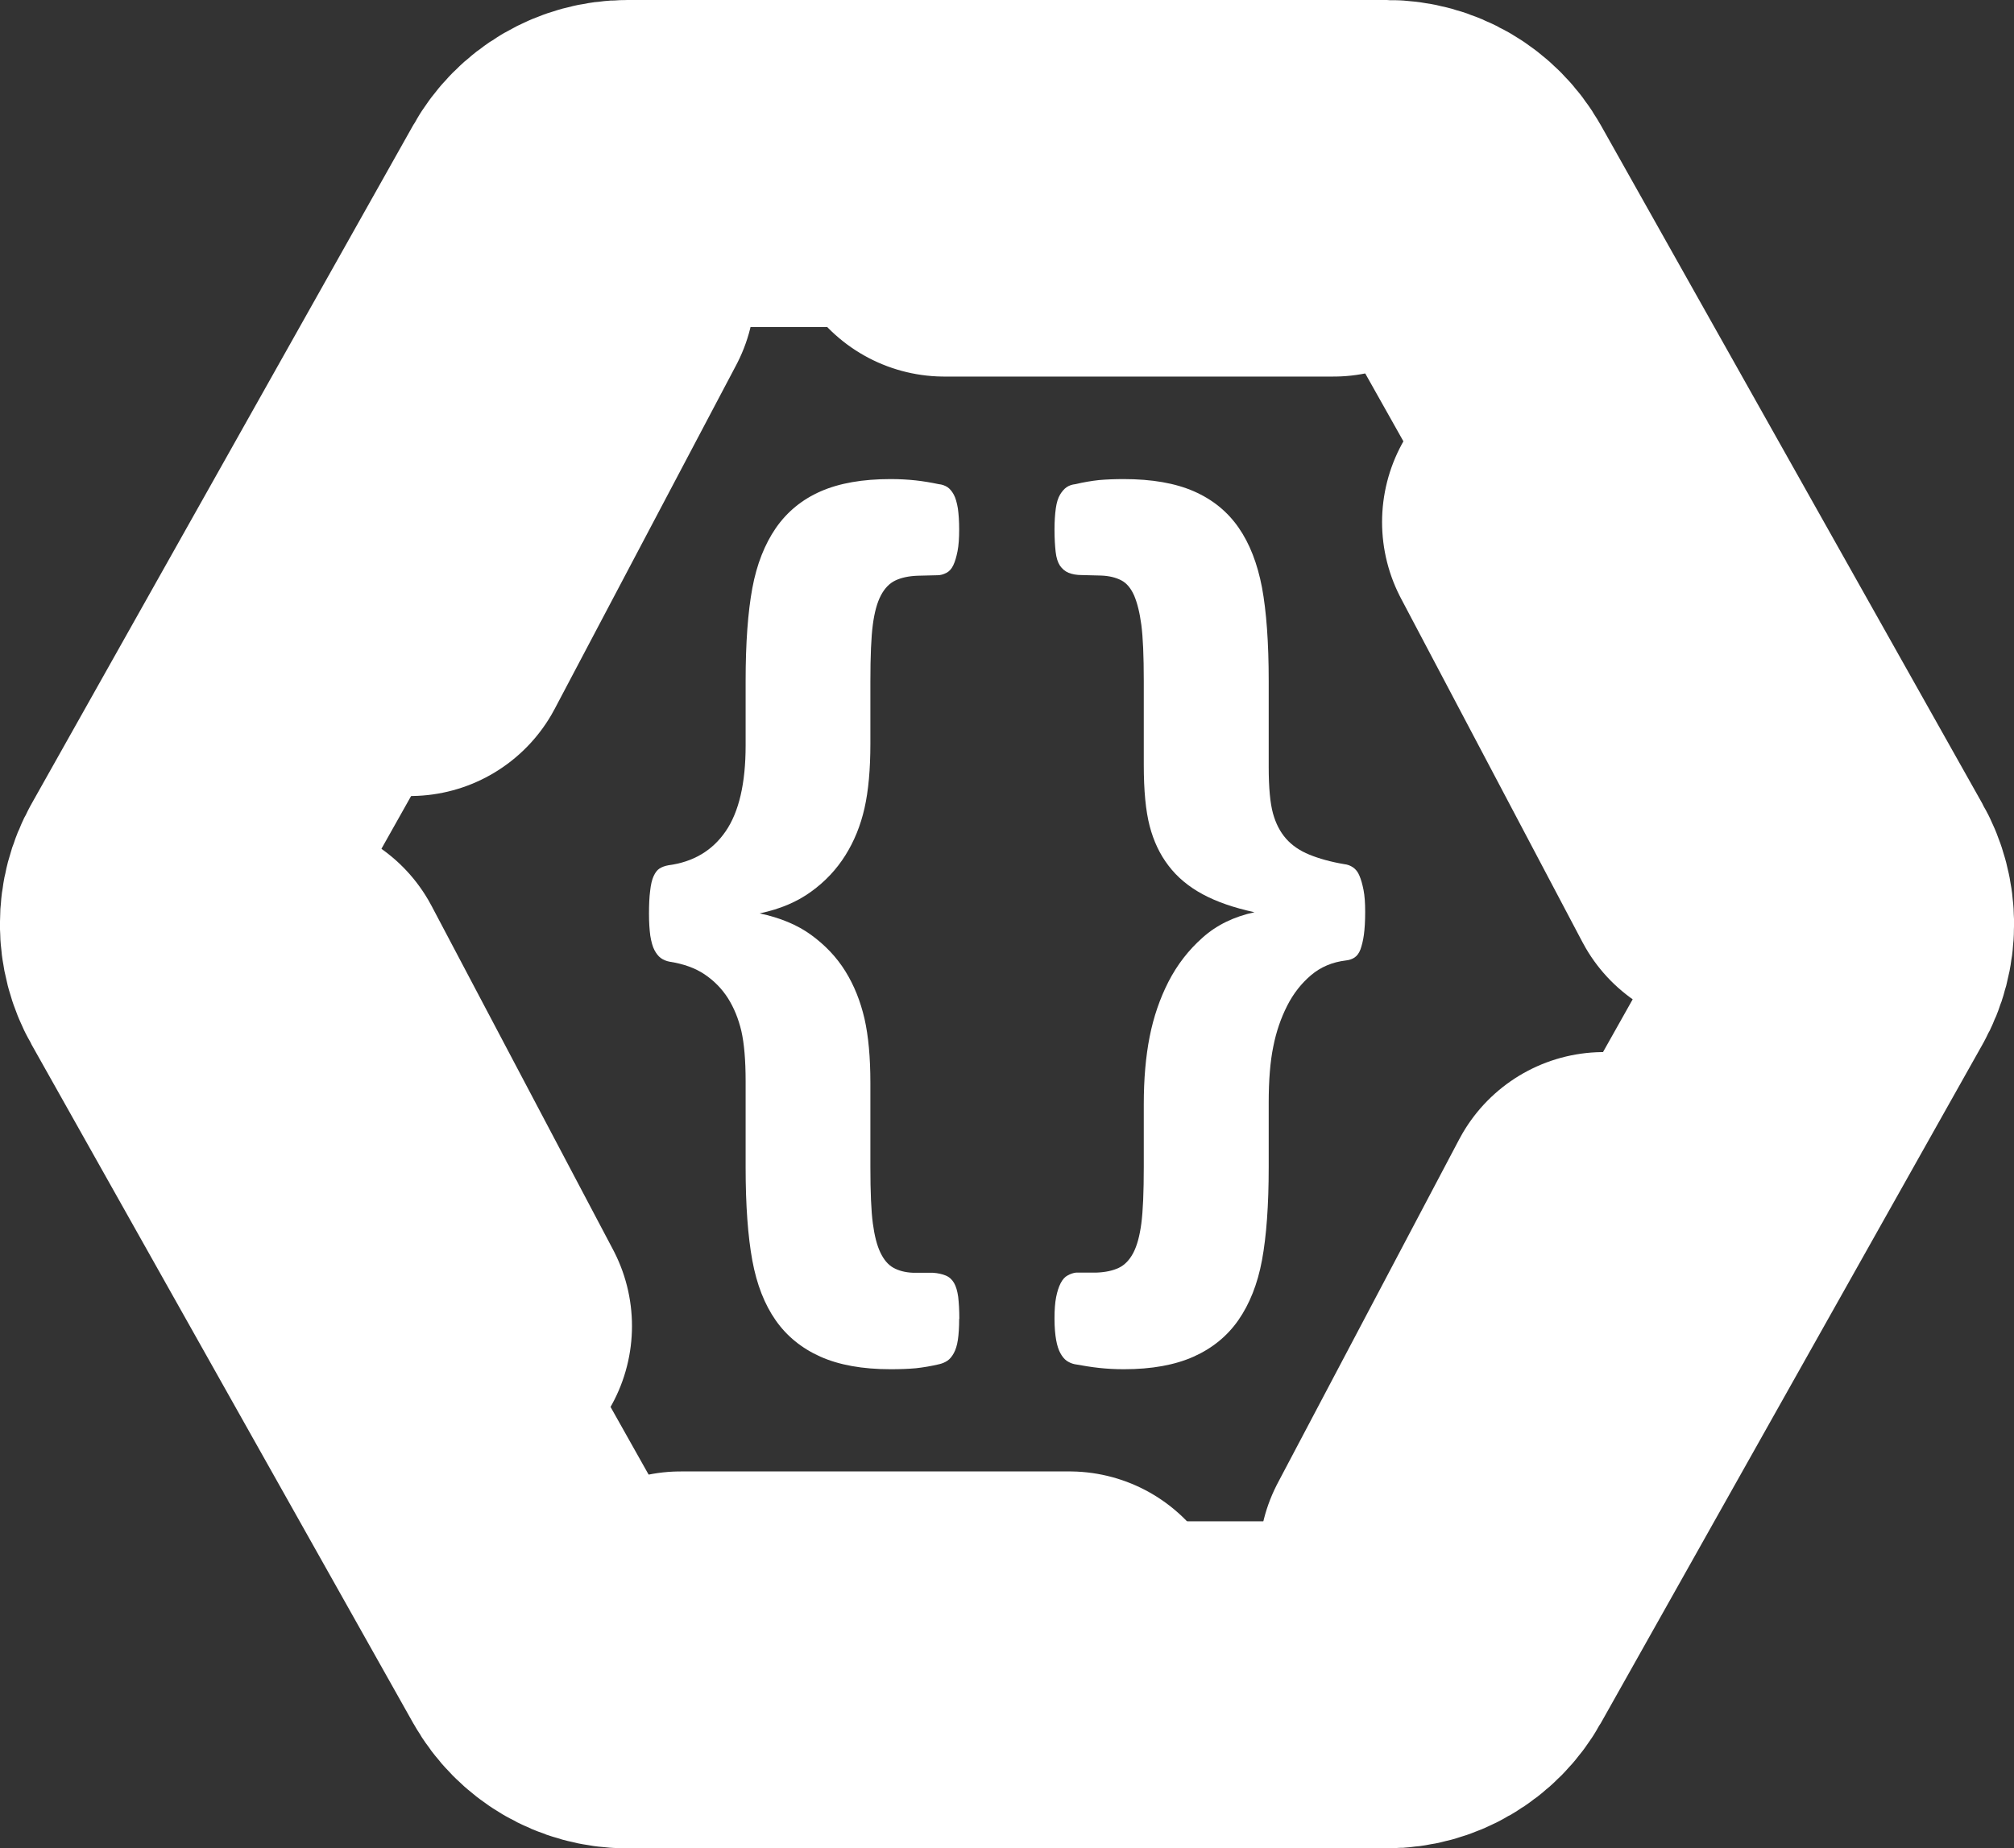 <?xml version="1.0" encoding="UTF-8"?>
<svg xmlns="http://www.w3.org/2000/svg" viewBox="0 0 123.17 113.03">
  <rect x="0" y="0" width="123.17" height="113.03" fill="#333333" stroke="none"/>
  <defs>
    <style>
      .d {
        fill: #fff;
      }

      .e {
        stroke-dasharray: 23.77 23.77;
        stroke-linecap: round;
        stroke-miterlimit: 15;
      }

      .e, .f {
        fill: none;
        stroke: #fff;
        stroke-width: 20px;
      }

      .f {
        stroke-miterlimit: 10;
      }
    </style>
  </defs>
  <g id="a">
    <path class="e" d="M81.53,13.03h-39.89c-1.85,0-3.55,1.02-4.42,2.66l-20.32,38.49c-.77,1.46-.77,3.21,0,4.66l20.32,38.49c.86,1.64,2.57,2.66,4.42,2.66h39.89c1.85,0,3.55-1.02,4.42-2.66l20.32-38.49c.77-1.46.77-3.21,0-4.66l-20.32-38.49c-.86-1.64-2.57-2.66-4.42-2.66Z"/>
  </g>
  <g id="b">
    <path class="f" d="M84.82,10h-46.47c-1.81,0-3.47.97-4.36,2.55L10.64,54.07c-.86,1.52-.86,3.38,0,4.9l23.35,41.52c.89,1.57,2.55,2.55,4.36,2.55h46.47c1.81,0,3.47-.97,4.36-2.55l23.35-41.52c.86-1.52.86-3.38,0-4.9l-23.35-41.52c-.89-1.57-2.55-2.55-4.36-2.55Z"/>
  </g>
  <g id="c">
    <g>
      <path class="d" d="M58.66,80.65c0,.53-.03.97-.08,1.3-.05.34-.14.61-.25.81-.11.2-.24.36-.39.46-.15.1-.32.17-.49.21-.5.12-.99.2-1.44.25-.46.04-.97.06-1.54.06-1.73,0-3.16-.26-4.3-.77-1.14-.51-2.05-1.25-2.73-2.22-.68-.97-1.16-2.19-1.43-3.66-.27-1.47-.41-3.37-.41-5.7v-5.27c0-1.29-.09-2.31-.26-3.06-.18-.76-.45-1.42-.82-2.01-.37-.58-.85-1.07-1.43-1.46-.58-.39-1.29-.64-2.12-.77-.22-.04-.41-.12-.56-.23-.15-.11-.28-.28-.39-.49-.11-.21-.19-.51-.25-.87-.05-.37-.08-.82-.08-1.35s.02-1.02.07-1.39c.04-.38.11-.68.21-.9.1-.22.22-.38.36-.47.14-.09.32-.16.54-.2,1.53-.2,2.7-.9,3.51-2.08.81-1.18,1.22-2.93,1.22-5.24v-3.95c0-2.33.14-4.22.41-5.68.27-1.46.76-2.69,1.44-3.68.69-.99,1.6-1.74,2.74-2.24,1.14-.5,2.56-.75,4.27-.75.57,0,1.08.03,1.54.08.46.05.93.13,1.41.23.2.02.37.08.53.18.15.1.28.26.39.46.11.2.19.49.25.84.05.36.08.79.08,1.3s-.03.97-.1,1.32c-.07.35-.15.63-.26.86-.11.23-.25.38-.43.47-.18.09-.35.14-.53.14l-1.22.03c-.55.02-1,.12-1.36.29-.36.17-.66.48-.89.92-.23.44-.39,1.03-.49,1.78-.1.75-.15,1.91-.15,3.48v3.8c0,1.57-.12,2.89-.36,3.95-.24,1.06-.63,2.02-1.17,2.88-.54.86-1.23,1.6-2.09,2.22-.85.62-1.9,1.07-3.15,1.33,1.25.27,2.3.7,3.15,1.32s1.55,1.35,2.09,2.22c.54.87.92,1.83,1.17,2.9.24,1.06.36,2.37.36,3.92v5.15c0,1.55.05,2.7.15,3.45.1.75.25,1.34.46,1.78.21.44.47.75.79.93.32.18.72.29,1.2.31h1.22c.31.02.57.08.79.17.22.09.39.25.51.46.12.21.2.49.25.84.04.35.07.8.07,1.35Z"/>
      <path class="d" d="M83.49,55.77c0,.57-.03,1.04-.08,1.41-.05.37-.13.66-.21.89-.09.23-.21.39-.36.49-.15.1-.33.16-.53.18-.83.1-1.54.4-2.13.9-.59.5-1.08,1.12-1.46,1.87-.38.75-.67,1.58-.85,2.5-.19.92-.28,2.06-.28,3.43v3.95c0,2.33-.14,4.22-.41,5.68-.27,1.46-.76,2.68-1.44,3.66s-1.6,1.73-2.74,2.24c-1.14.51-2.56.77-4.27.77-.55,0-1.05-.03-1.51-.08-.46-.05-.96-.13-1.51-.23-.18-.04-.33-.11-.48-.21-.14-.1-.27-.26-.38-.46-.11-.2-.2-.47-.26-.81s-.1-.77-.1-1.3.03-.97.1-1.32c.07-.35.16-.63.28-.86.12-.23.26-.38.43-.47s.33-.15.51-.17h1.25c.55-.02,1-.12,1.36-.29.36-.17.66-.48.89-.92.23-.44.39-1.04.49-1.79.1-.76.15-1.91.15-3.46v-3.83c0-1.55.12-2.93.36-4.14.24-1.21.62-2.32,1.15-3.36.53-1.03,1.22-1.93,2.09-2.7.86-.77,1.92-1.28,3.17-1.55-1.25-.27-2.3-.63-3.17-1.1-.87-.47-1.56-1.05-2.09-1.75-.53-.69-.91-1.5-1.15-2.42-.24-.92-.36-2.16-.36-3.74v-5.12c0-1.55-.05-2.7-.15-3.45-.1-.75-.25-1.34-.44-1.79-.2-.45-.46-.76-.79-.93-.33-.17-.73-.27-1.22-.29l-1.18-.03c-.33,0-.6-.05-.82-.14-.22-.09-.39-.24-.53-.44-.13-.2-.22-.48-.26-.84-.04-.36-.07-.81-.07-1.36,0-.51.03-.94.08-1.3.05-.36.14-.64.26-.84.12-.2.26-.36.41-.46.15-.1.33-.16.53-.18.5-.12.99-.2,1.44-.25.46-.04.96-.06,1.51-.06,1.73,0,3.16.25,4.3.75,1.14.5,2.05,1.24,2.73,2.22.68.98,1.15,2.2,1.43,3.66.27,1.46.41,3.37.41,5.71v5.27c0,1.27.09,2.21.26,2.83.17.62.44,1.14.8,1.55.36.41.84.74,1.43.98s1.3.44,2.13.58c.2.02.38.09.54.2.16.11.3.28.39.51.1.23.18.52.25.87.07.36.1.8.1,1.33Z"/>
    </g>
  </g>
</svg>